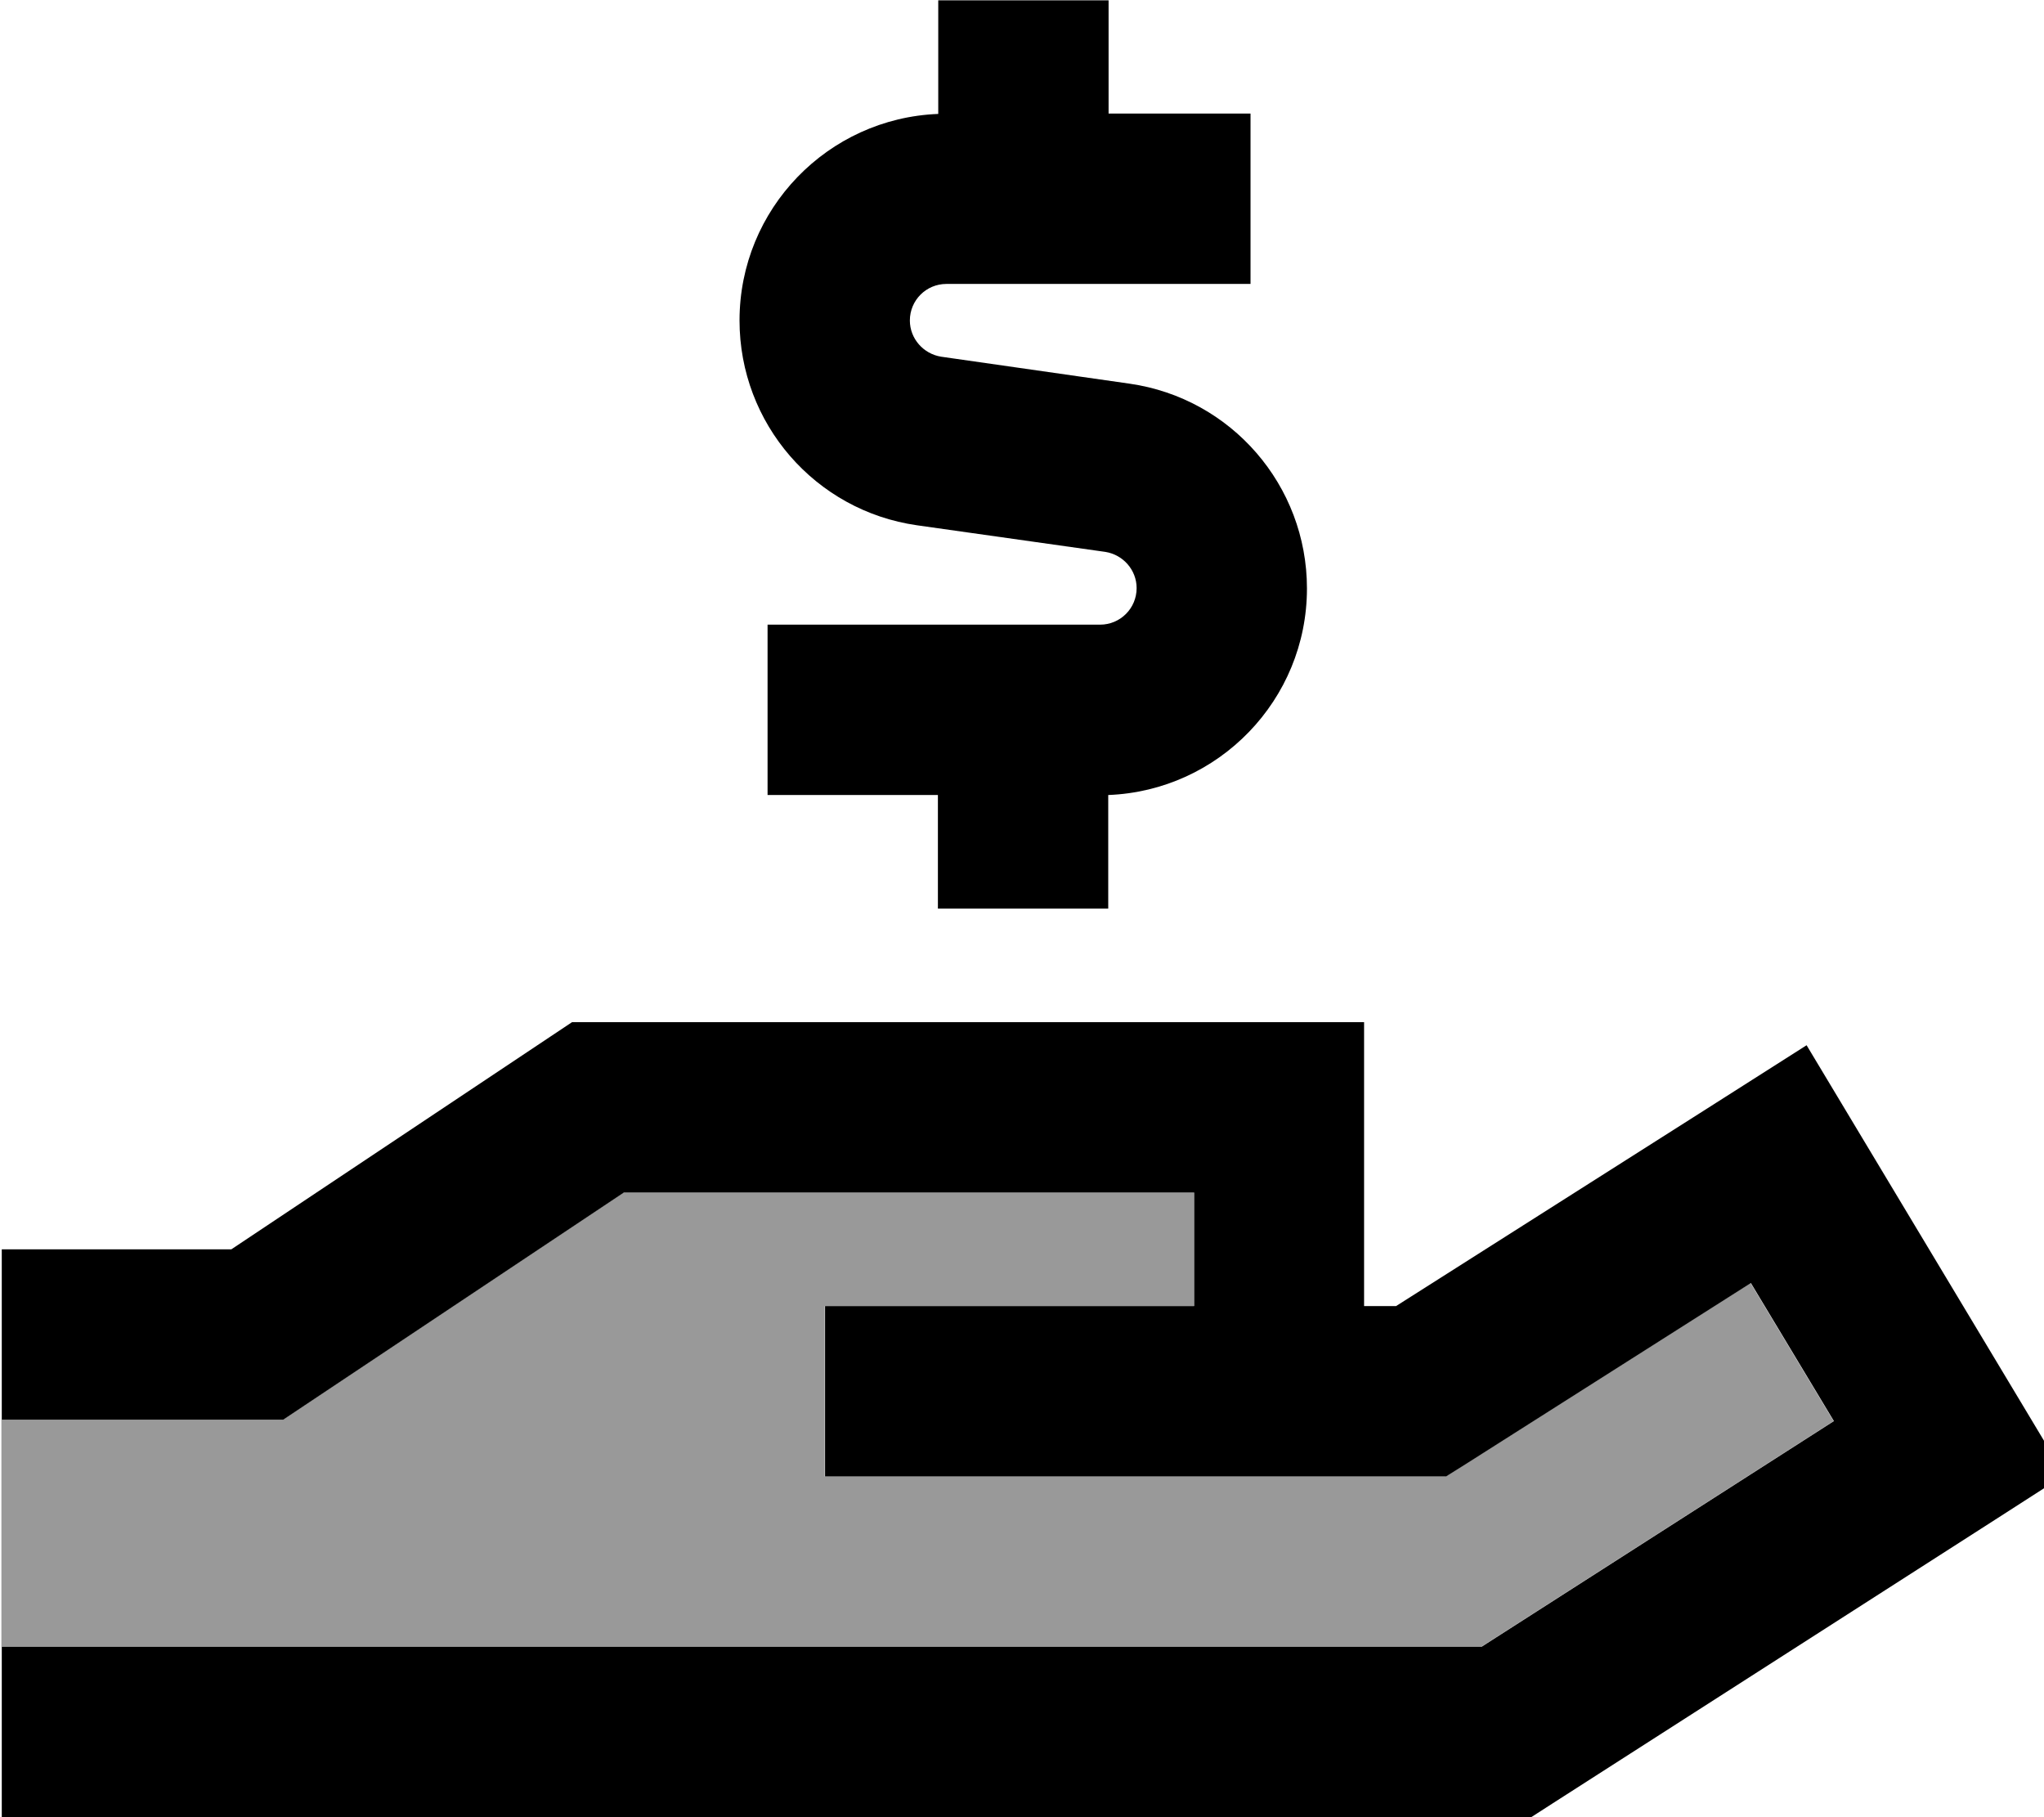 <svg xmlns="http://www.w3.org/2000/svg" viewBox="0 0 576 512"><!--! Font Awesome Pro 7.0.0 by @fontawesome - https://fontawesome.com License - https://fontawesome.com/license (Commercial License) Copyright 2025 Fonticons, Inc. --><path style="fill:currentColor;opacity:.4" d="M.4 400l0 64 417 0 99.3-63.6-23.4-38.9-80 50.8-5.9 3.7-175 0 0-48 104 0 0-32-160.7 0-90 60-6 4-79.3 0z"/><path style="fill:currentColor;opacity:1" d="M312.4 0l0 32 40 0 0 48-85.7 0c-5.7 0-10.3 4.6-10.3 10.3 0 5.1 3.8 9.4 8.8 10.2l53.1 7.6c28.7 4.1 50 28.7 50 57.7 0 31.4-24.9 57-56 58.2l0 32-48 0 0-32-48 0 0-48 93.7 0c5.7 0 10.3-4.6 10.3-10.3 0-5.1-3.8-9.4-8.8-10.2L258.4 148c-28.7-4.1-50-28.7-50-57.7 0-31.4 24.9-57 56-58.2l0-32 48 0zM161.1 288l223.3 0 0 80 9 0c75.6-48 114.2-72.5 115.7-73.5 2.6 4.3 22.8 38 60.7 101.1l12 20-19.6 12.6-124.8 80-5.9 3.8-431 0 0-48 417 0 99.3-63.6-23.4-38.9-80 50.8-5.9 3.7-175 0 0-48 104 0 0-32-160.7 0-90 60-6 4-79.3 0 0-48 64.7 0 90-60 6-4z"/></svg>